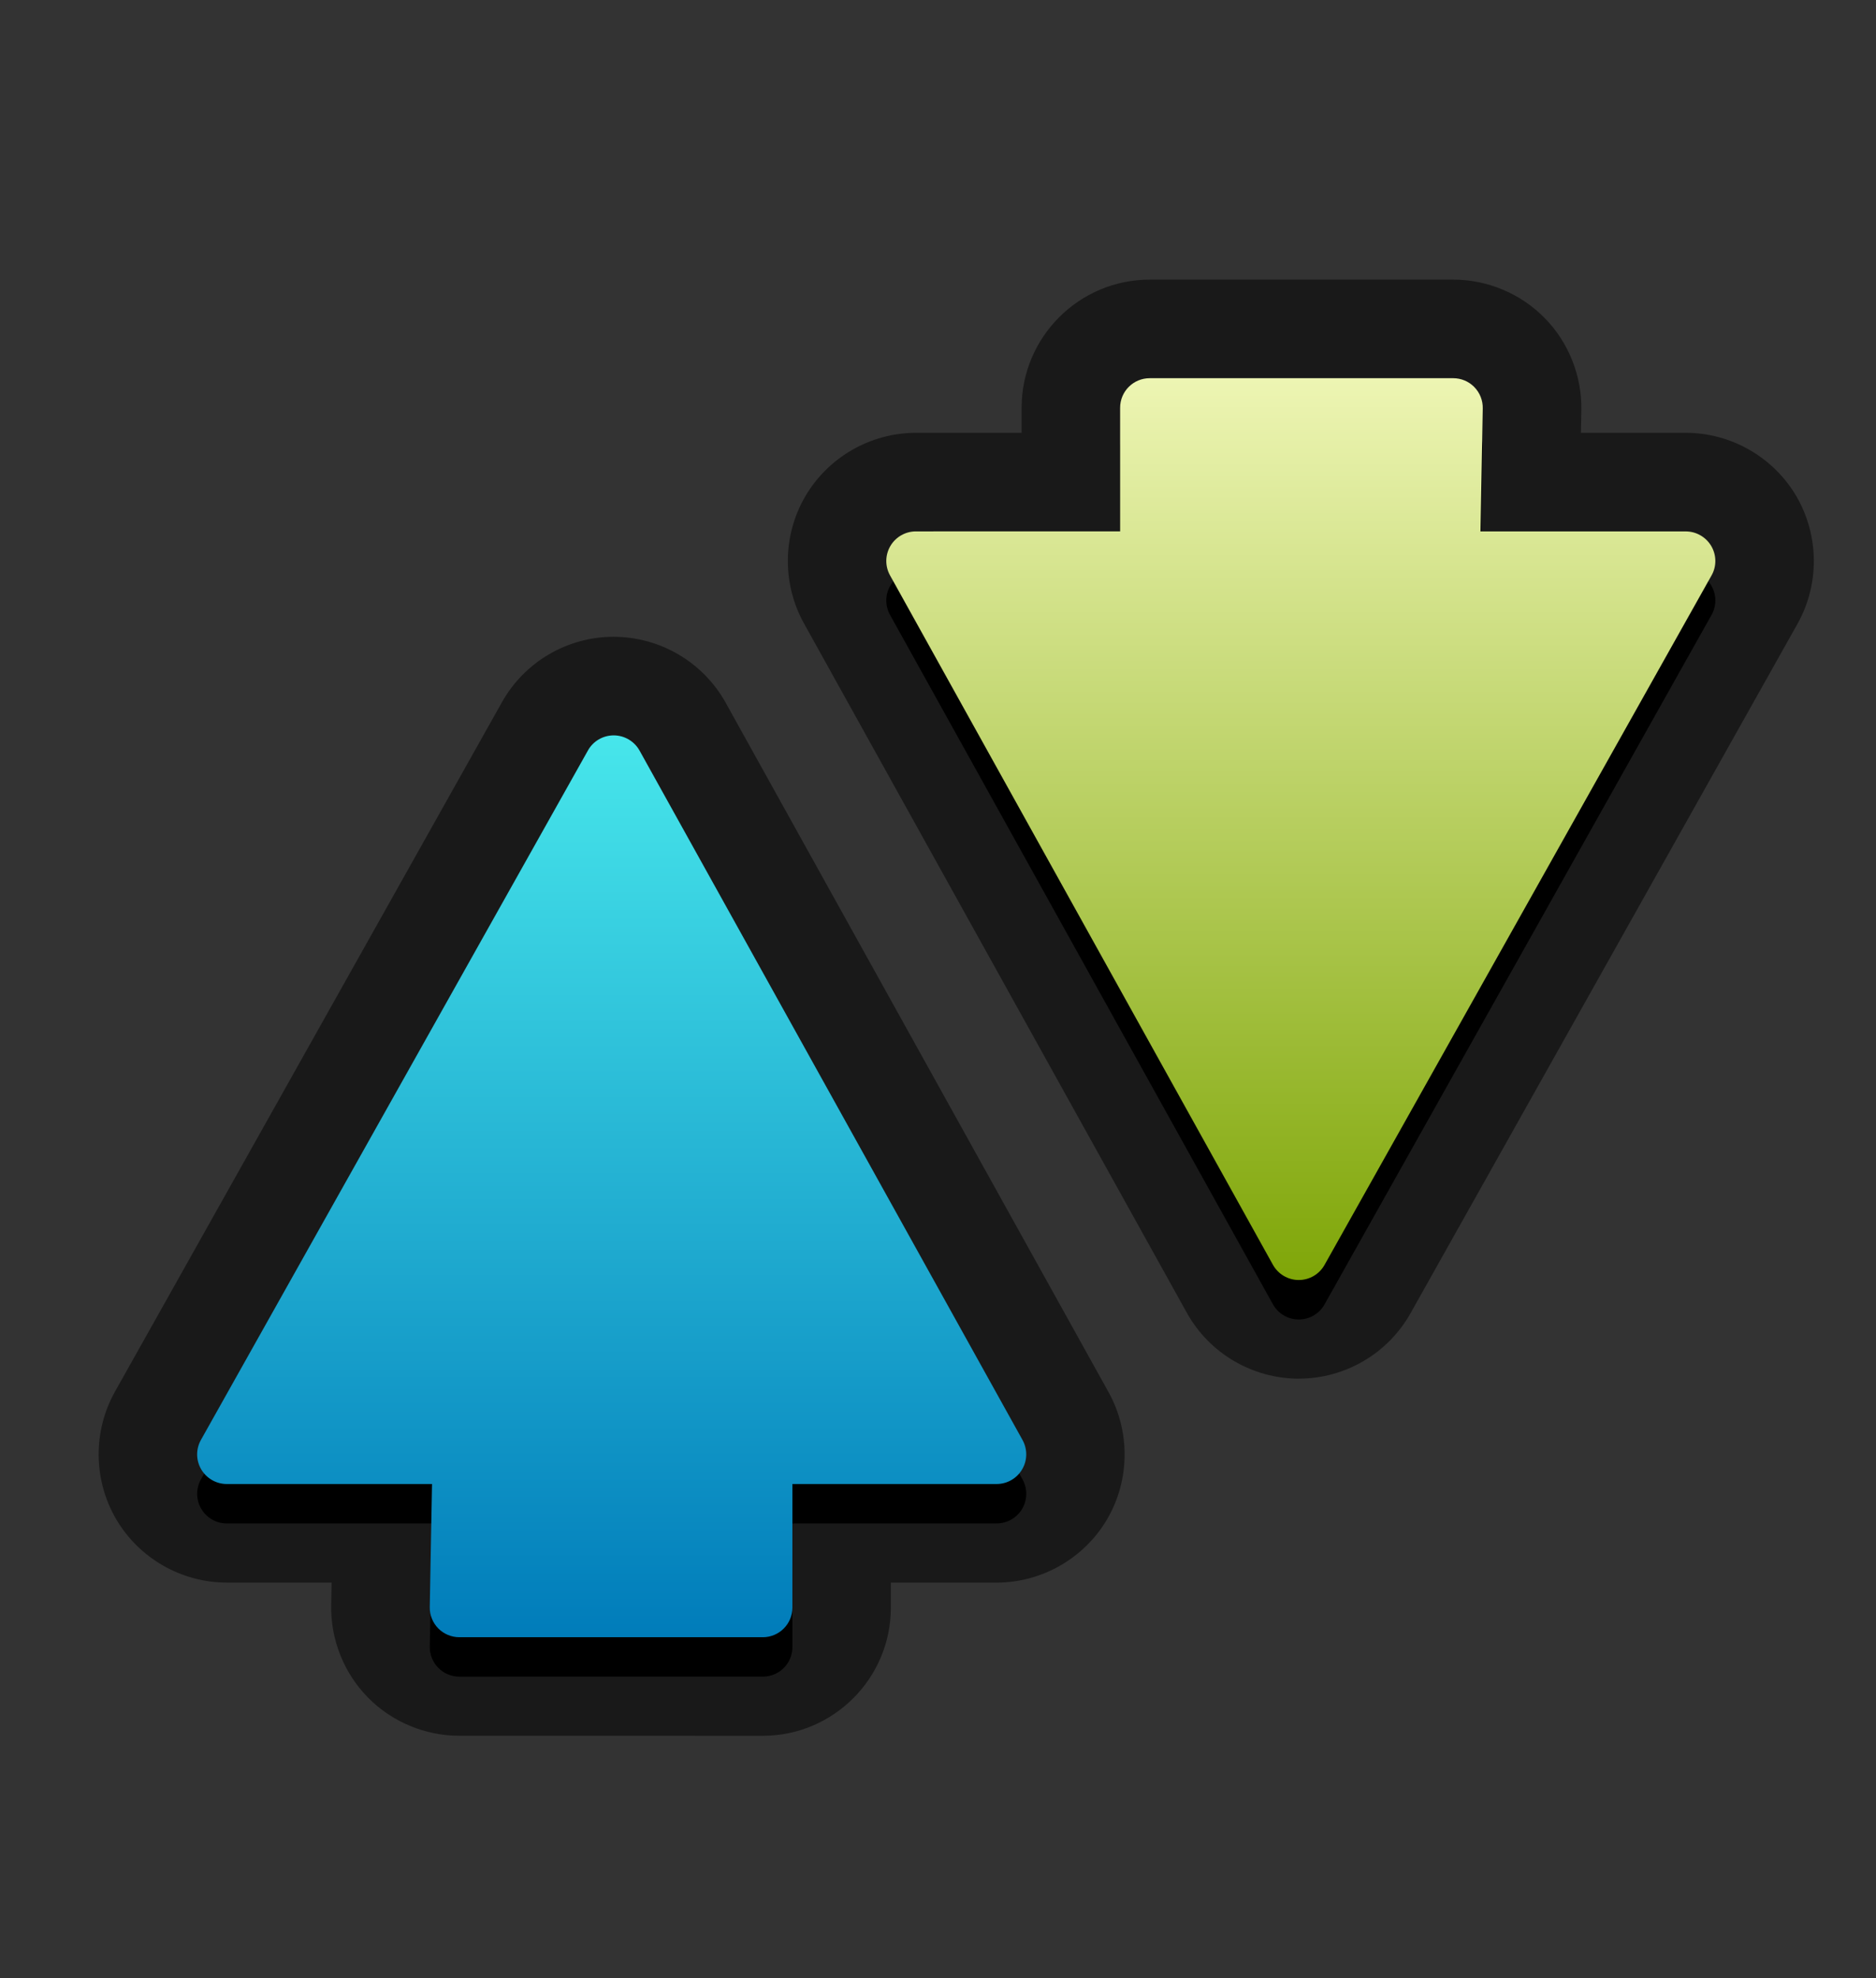<?xml version="1.0" encoding="UTF-8"?>
<svg xmlns="http://www.w3.org/2000/svg" xmlns:xlink="http://www.w3.org/1999/xlink" contentScriptType="text/ecmascript" zoomAndPan="magnify" baseProfile="tiny" contentStyleType="text/css" version="1.1" width="92.979px" preserveAspectRatio="xMidYMid meet" viewBox="0 0 92.979 98" height="98px" x="0px" y="0px">
    <rect x="0" y="0" width="92.979" height="98" fill="#333333" stroke="none"/>
    <g>
        <path d="M 22.762 85.999 C 21.069 85.999 19.416 85.309 18.231 84.099 C 17.047 82.896 16.384 81.234 16.414 79.54 L 16.435 78.409 L 11.237 78.409 C 8.994 78.409 6.894 77.207 5.758 75.27 C 4.62 73.325 4.6 70.905 5.698 68.949 L 24.878 34.79 C 26.0 32.79 28.121 31.549 30.415 31.549 C 32.727 31.556 34.847 32.806 35.964 34.812 L 54.943 68.975 C 56.031 70.937 56.002 73.351 54.866 75.281 C 53.728 77.21 51.633 78.411 49.391 78.411 L 44.153 78.411 L 44.153 79.651 C 44.153 83.152 41.304 86.001 37.802 86.001 L 22.762 85.999 L 22.762 85.999 z " fill-opacity="0.5" stroke-opacity="0.5"/>
        <path d="M 31.698 39.141 C 31.438 38.676 30.951 38.39 30.42 38.386 L 30.417 38.386 C 29.888 38.386 29.397 38.672 29.14 39.134 L 9.96 73.294 C 9.705 73.747 9.71 74.303 9.973 74.752 C 10.236 75.2 10.718 75.479 11.238 75.479 L 21.413 75.479 L 21.301 81.578 C 21.294 81.972 21.445 82.349 21.721 82.632 C 21.995 82.913 22.373 83.07 22.766 83.07 L 37.808 83.069 C 38.618 83.069 39.274 82.414 39.274 81.604 L 39.274 75.479 L 49.397 75.478 C 49.917 75.478 50.397 75.204 50.66 74.756 C 50.925 74.308 50.931 73.753 50.68 73.3 L 31.698 39.141 z "/>
        <path d="M 64.369 68.308 C 62.059 68.299 59.939 67.049 58.823 65.044 L 39.843 30.88 C 38.755 28.919 38.785 26.504 39.921 24.576 C 41.058 22.644 43.153 21.444 45.395 21.444 L 50.633 21.444 L 50.633 20.205 C 50.633 16.702 53.483 13.853 56.985 13.853 L 72.026 13.853 C 73.719 13.853 75.373 14.545 76.557 15.756 C 77.742 16.958 78.405 18.621 78.375 20.314 L 78.354 21.444 L 83.551 21.444 C 85.795 21.444 87.895 22.647 89.03 24.582 C 90.167 26.529 90.187 28.948 89.089 30.906 L 69.91 65.063 C 68.788 67.063 66.666 68.305 64.373 68.305 L 64.369 68.305 L 64.369 68.308 z " fill-opacity="0.5" stroke-opacity="0.5"/>
        <path d="M 84.816 29.011 C 84.553 28.562 84.071 28.285 83.551 28.285 L 73.377 28.285 L 73.489 22.186 C 73.496 21.791 73.344 21.413 73.069 21.131 C 72.794 20.851 72.417 20.693 72.023 20.693 L 56.983 20.693 C 56.172 20.693 55.516 21.349 55.516 22.159 L 55.516 28.285 L 45.393 28.285 C 44.874 28.285 44.393 28.56 44.13 29.008 C 43.866 29.456 43.859 30.008 44.111 30.463 L 63.089 64.621 C 63.348 65.086 63.836 65.374 64.367 65.374 L 64.37 65.374 C 64.899 65.374 65.388 65.091 65.647 64.627 L 84.827 30.468 C 85.084 30.013 85.079 29.458 84.816 29.011 z "/>
        <linearGradient x1="21.916" gradientTransform="matrix(1 0 0 -1 8.4 74.16)" y1="37.727" x2="21.916" gradientUnits="userSpaceOnUse" y2="-6.955" xlink:type="simple" xlink:actuate="onLoad" id="SVGID_1_" xlink:show="other">
            <stop stop-color="#47e6eb" offset="0"/>
            <stop stop-color="#007cba" offset="1"/>
        </linearGradient>
        <path fill="url(#SVGID_1_)" d="M 31.698 37.188 C 31.438 36.724 30.951 36.436 30.42 36.434 L 30.417 36.434 C 29.888 36.434 29.397 36.718 29.14 37.181 L 9.959 71.34 C 9.704 71.794 9.709 72.349 9.972 72.798 C 10.235 73.247 10.717 73.525 11.237 73.525 L 21.412 73.525 L 21.3 79.625 C 21.293 80.018 21.444 80.397 21.72 80.678 C 21.994 80.957 22.372 81.116 22.765 81.116 L 37.807 81.116 C 38.617 81.116 39.273 80.459 39.273 79.65 L 39.273 73.525 L 49.396 73.525 C 49.916 73.525 50.396 73.249 50.659 72.8 C 50.924 72.354 50.93 71.8 50.679 71.345 L 31.698 37.188 z "/>
        <linearGradient x1="56.072" gradientTransform="matrix(1 0 0 -1 8.4 74.16)" y1="55.421" x2="56.072" gradientUnits="userSpaceOnUse" y2="10.742" xlink:type="simple" xlink:actuate="onLoad" id="SVGID_2_" xlink:show="other">
            <stop stop-color="#edf5b3" offset="0"/>
            <stop stop-color="#7fa608" offset="1"/>
        </linearGradient>
        <path fill="url(#SVGID_2_)" d="M 84.816 27.056 C 84.553 26.609 84.071 26.329 83.551 26.329 L 73.377 26.329 L 73.489 20.231 C 73.496 19.836 73.344 19.457 73.069 19.176 C 72.794 18.895 72.417 18.738 72.023 18.738 L 56.983 18.738 C 56.172 18.738 55.516 19.392 55.516 20.203 L 55.516 26.327 L 45.393 26.328 C 44.874 26.328 44.393 26.603 44.13 27.05 C 43.866 27.498 43.859 28.053 44.111 28.505 L 63.089 62.664 C 63.348 63.128 63.836 63.417 64.367 63.418 L 64.37 63.418 C 64.899 63.418 65.388 63.132 65.647 62.67 L 84.827 28.512 C 85.084 28.061 85.079 27.507 84.816 27.056 z "/>
    </g>
</svg>
